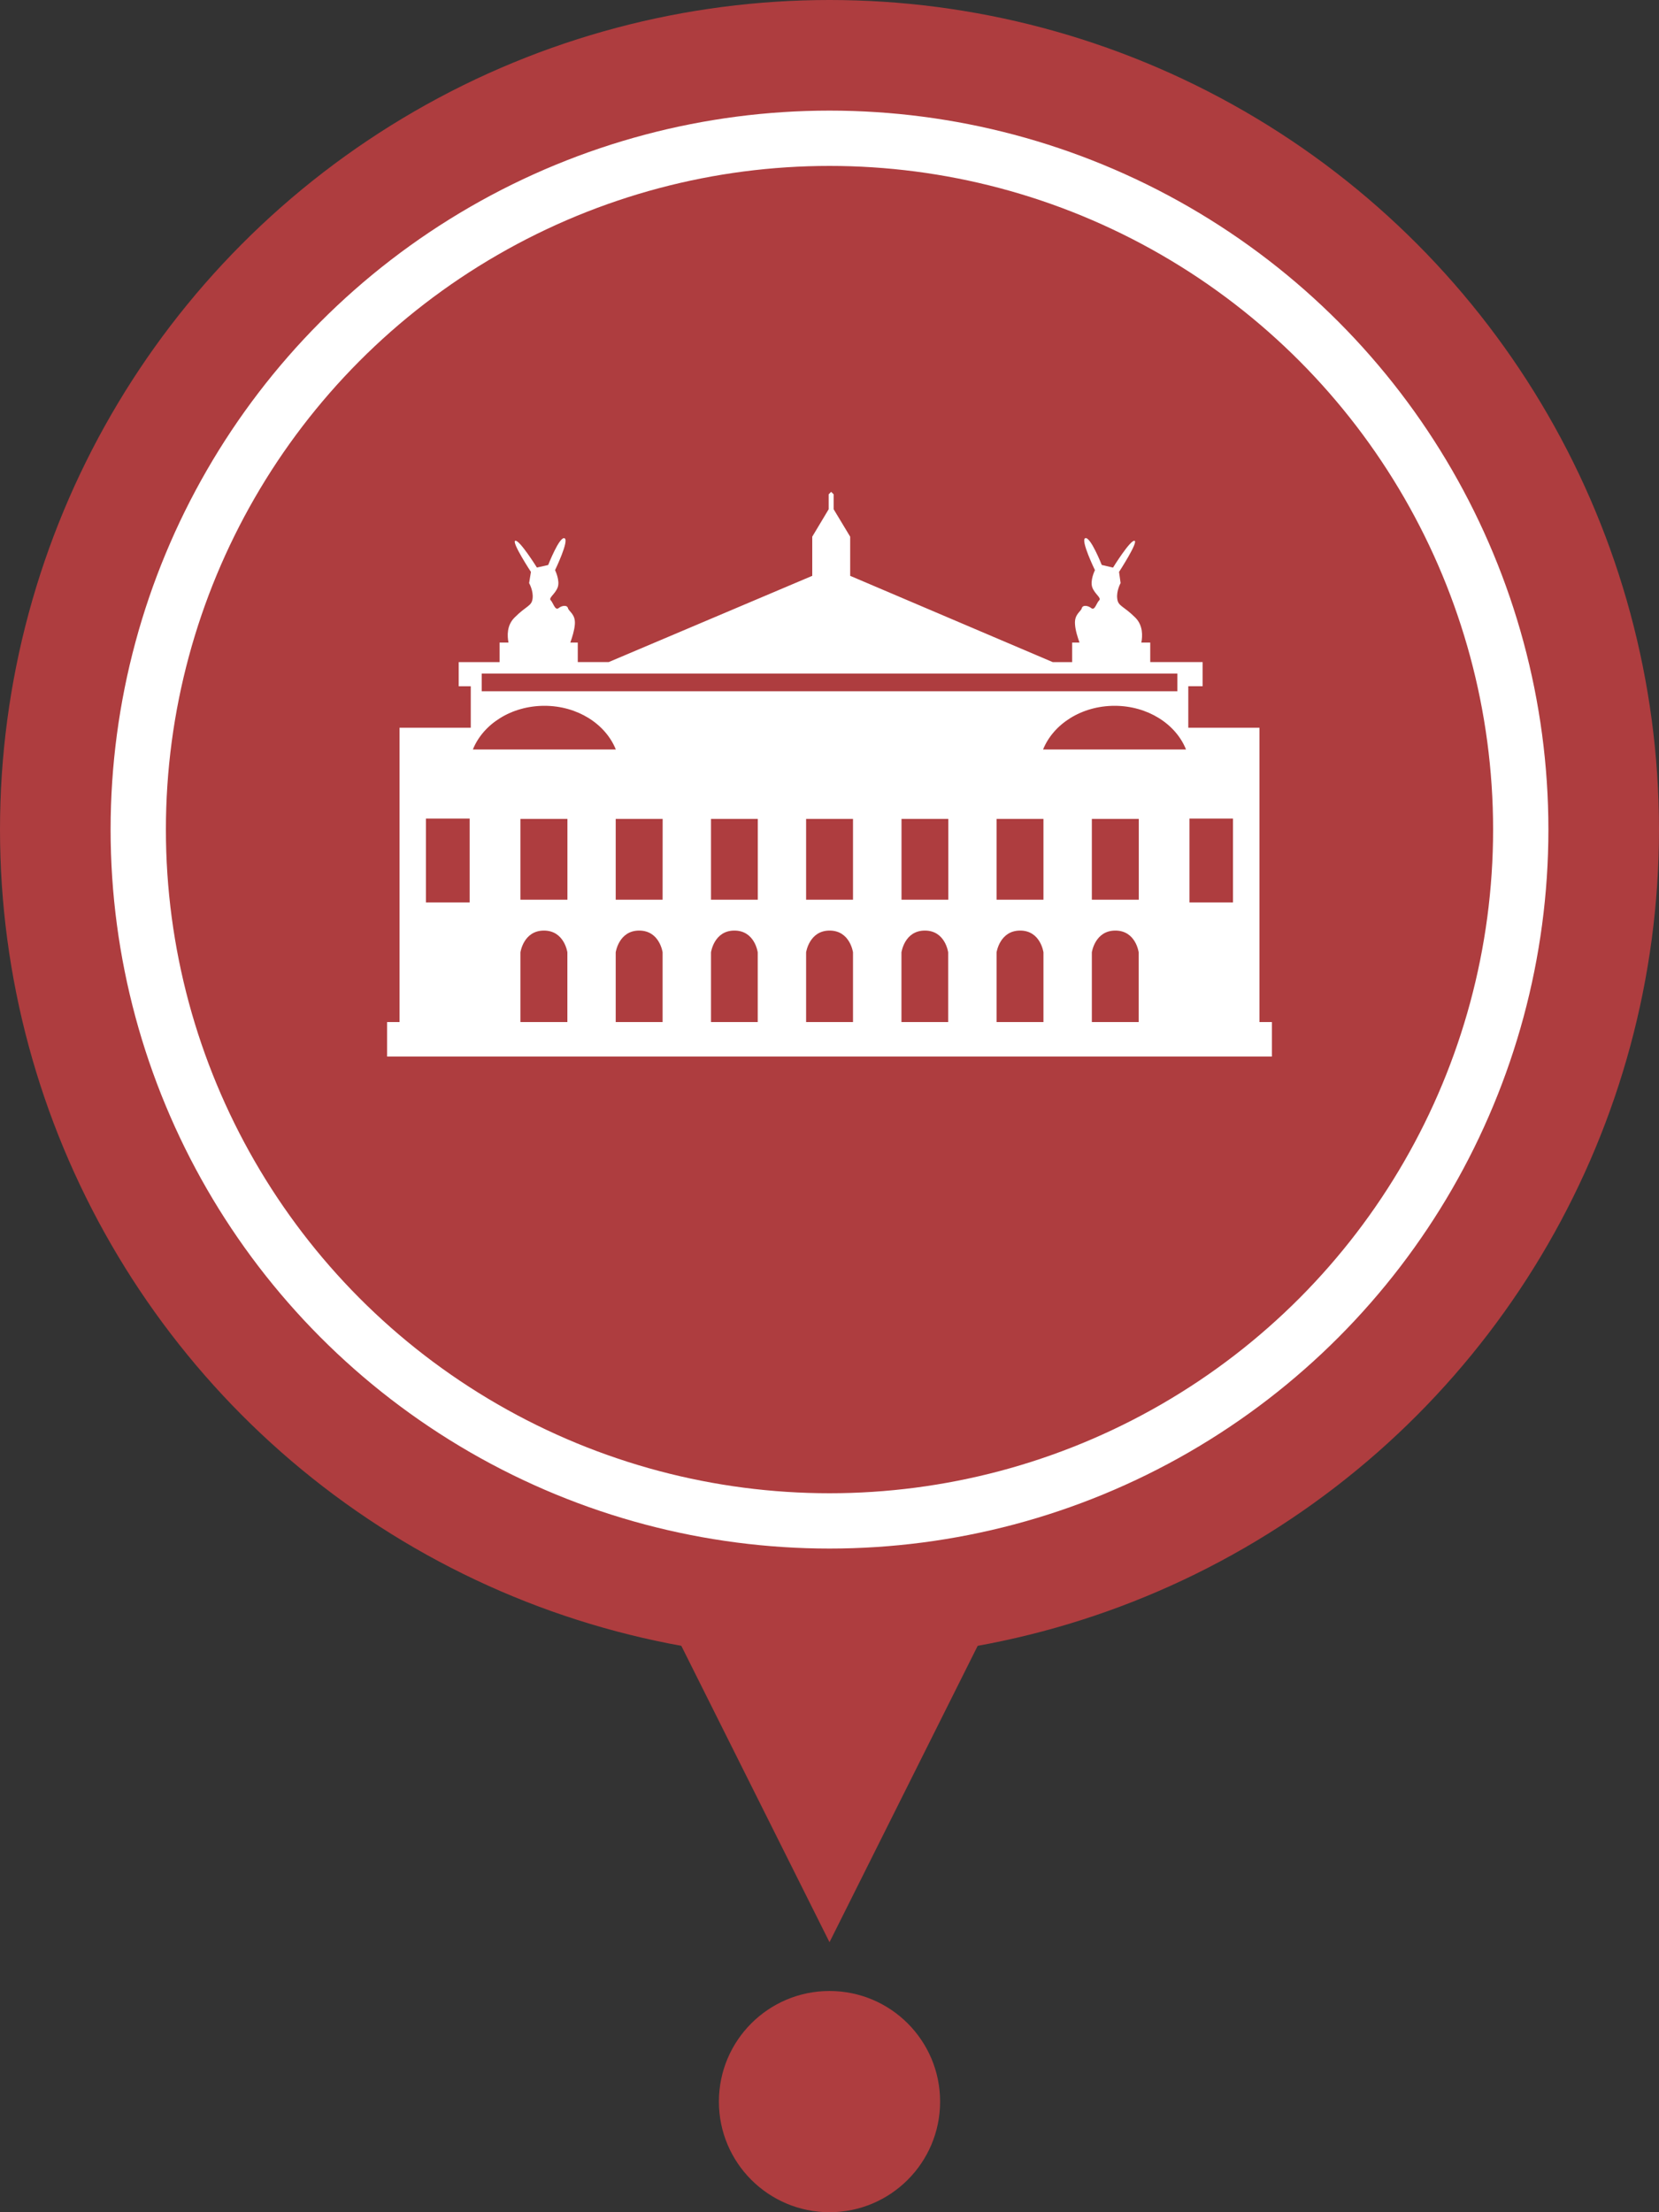 <svg width="30" height="40" viewBox="0 0 30 40" xmlns="http://www.w3.org/2000/svg">
  <rect x="0" y="0" width="30" height="40" fill="#333333" stroke="none"/>
  <g fill="none">
    <circle cx="15" cy="15" r="15" fill="#AE3D3F"/>
    <circle cx="15" cy="15" r="12.5" stroke="white"/>
    <circle cx="15" cy="38" r="2" fill="#AE3D3F"/>
    <path d="M17 30L15 34L13 30H17Z" fill="#AE3D3F" stroke="#AE3D3F"/>
    <path
      d="M22.775 18.48V13.158H21.488V12.408H21.747V11.971H20.8V11.618H20.639C20.662 11.501 20.671 11.308 20.53 11.167C20.311 10.949 20.217 10.964 20.203 10.821C20.186 10.682 20.264 10.543 20.264 10.543L20.236 10.341C20.236 10.341 20.591 9.794 20.515 9.778C20.437 9.763 20.127 10.263 20.127 10.263L19.923 10.215C19.923 10.215 19.72 9.699 19.625 9.731C19.534 9.762 19.8 10.309 19.8 10.309C19.8 10.309 19.707 10.496 19.752 10.621C19.8 10.747 19.923 10.809 19.876 10.856C19.828 10.902 19.799 11.043 19.736 10.997C19.674 10.948 19.58 10.934 19.562 10.997C19.548 11.059 19.423 11.105 19.44 11.292C19.447 11.401 19.489 11.529 19.521 11.618H19.388V11.972H19.037L15.374 10.412V9.704L15.075 9.208V8.938L15.032 8.895H15.028L14.985 8.938V9.208L14.688 9.704V10.412L11.008 11.971H10.448V11.618H10.313C10.346 11.528 10.386 11.4 10.395 11.292C10.411 11.105 10.286 11.058 10.271 10.997C10.254 10.934 10.16 10.948 10.099 10.997C10.037 11.042 10.004 10.902 9.96 10.855C9.913 10.809 10.037 10.747 10.085 10.62C10.13 10.496 10.037 10.309 10.037 10.309C10.037 10.309 10.301 9.763 10.207 9.732C10.115 9.699 9.913 10.216 9.913 10.216L9.709 10.262C9.709 10.262 9.398 9.763 9.319 9.777C9.242 9.794 9.601 10.341 9.601 10.341L9.568 10.543C9.568 10.543 9.648 10.682 9.631 10.821C9.615 10.963 9.521 10.948 9.305 11.166C9.162 11.307 9.172 11.499 9.195 11.618H9.034V11.972H8.295V12.409H8.513V13.158H7.225V18.48H7V19.104H23V18.48H22.775ZM10.261 16.268H9.411V14.807H10.261L10.261 16.268ZM18.869 16.268H18.021V14.807H18.869V16.268ZM18.448 16.826C18.817 16.826 18.869 17.22 18.869 17.22V18.48H18.021V17.22C18.022 17.22 18.077 16.826 18.448 16.826ZM17.148 16.268H16.302V14.807H17.148V16.268ZM16.725 16.826C17.095 16.826 17.146 17.22 17.146 17.22V18.48H16.301V17.22C16.302 17.22 16.354 16.826 16.725 16.826ZM15.425 16.268H14.577V14.807H15.425V16.268H15.425ZM15.002 16.826C15.372 16.826 15.425 17.22 15.425 17.22V18.48H14.577V17.22C14.577 17.22 14.633 16.826 15.002 16.826ZM13.703 16.268H12.857V14.807H13.703V16.268ZM13.28 16.826C13.651 16.826 13.702 17.22 13.702 17.22V18.48H12.857V17.22C12.857 17.22 12.911 16.826 13.28 16.826ZM11.982 16.268H11.134V14.807H11.983L11.982 16.268ZM11.558 16.826C11.929 16.826 11.982 17.22 11.982 17.22V18.48H11.134V17.22C11.134 17.22 11.189 16.826 11.558 16.826ZM19.744 18.48V17.22C19.744 17.22 19.799 16.826 20.169 16.826C20.54 16.826 20.591 17.22 20.591 17.22V18.48H19.744ZM19.744 16.268V14.807H20.593V16.268H19.744ZM21.509 14.801H22.296V16.318H21.509V14.801ZM18.862 13.552C19.048 13.092 19.556 12.762 20.156 12.762C20.755 12.762 21.264 13.093 21.447 13.552H18.862ZM8.711 12.179H21.291V12.499H8.711V12.179ZM9.846 12.762C10.444 12.762 10.952 13.093 11.136 13.552H8.551C8.736 13.092 9.245 12.762 9.846 12.762ZM7.702 14.801H8.493V16.318H7.702V14.801ZM9.411 17.22C9.411 17.22 9.466 16.826 9.836 16.826C10.206 16.826 10.26 17.22 10.26 17.22V18.48H9.411V17.22Z"
      fill="white"/>
  </g>
</svg>
